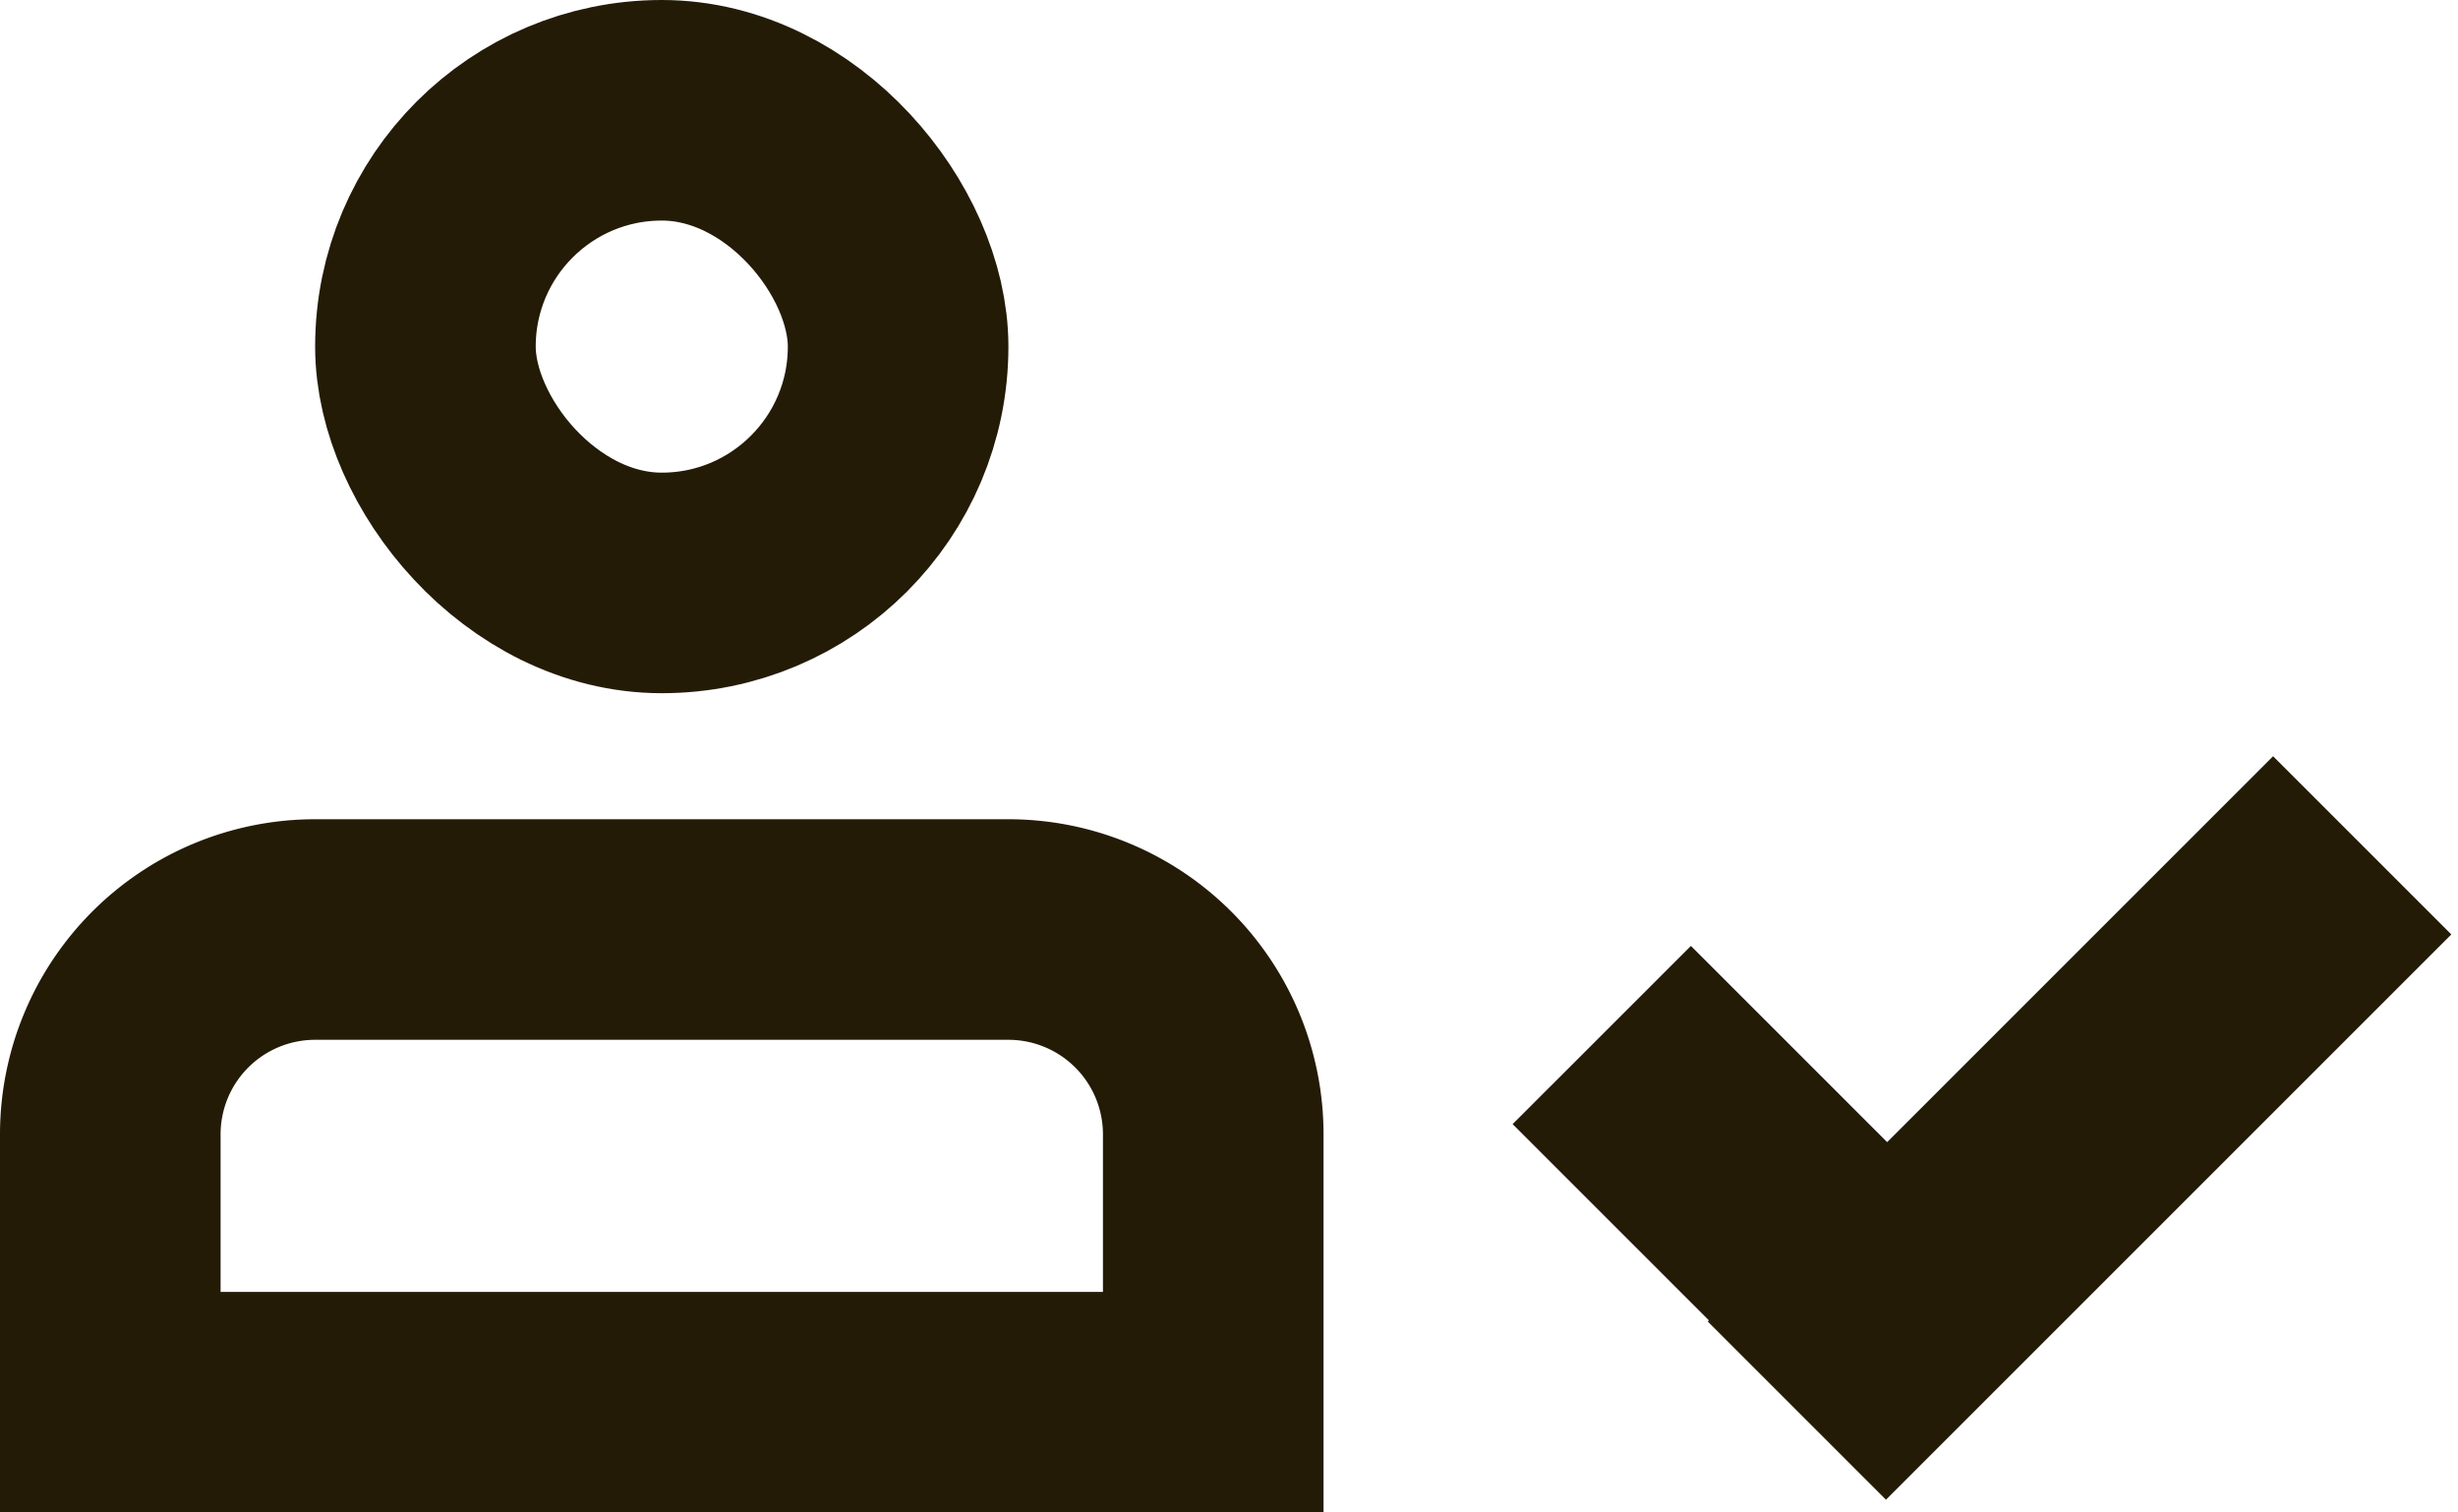 <svg xmlns="http://www.w3.org/2000/svg" width="39" height="24" fill="none"  xmlns:v="https://vecta.io/nano"><g stroke="#231b06" stroke-width="3.5"><path d="M1.75 18A3.25 3.25 0 0 1 5 14.75h11A3.25 3.25 0 0 1 19.25 18v4.25H1.75V18z"/><rect x="6.75" y="1.75" width="7.5" height="7.5" rx="3.75"/></g><g fill="#231b06"><path d="M26.829 15.01l5.876 5.876-2.828 2.828L24 17.838z"/><path d="M38.894 14.828l-8.97 8.97-2.828-2.828 8.97-8.97z"/></g></svg>